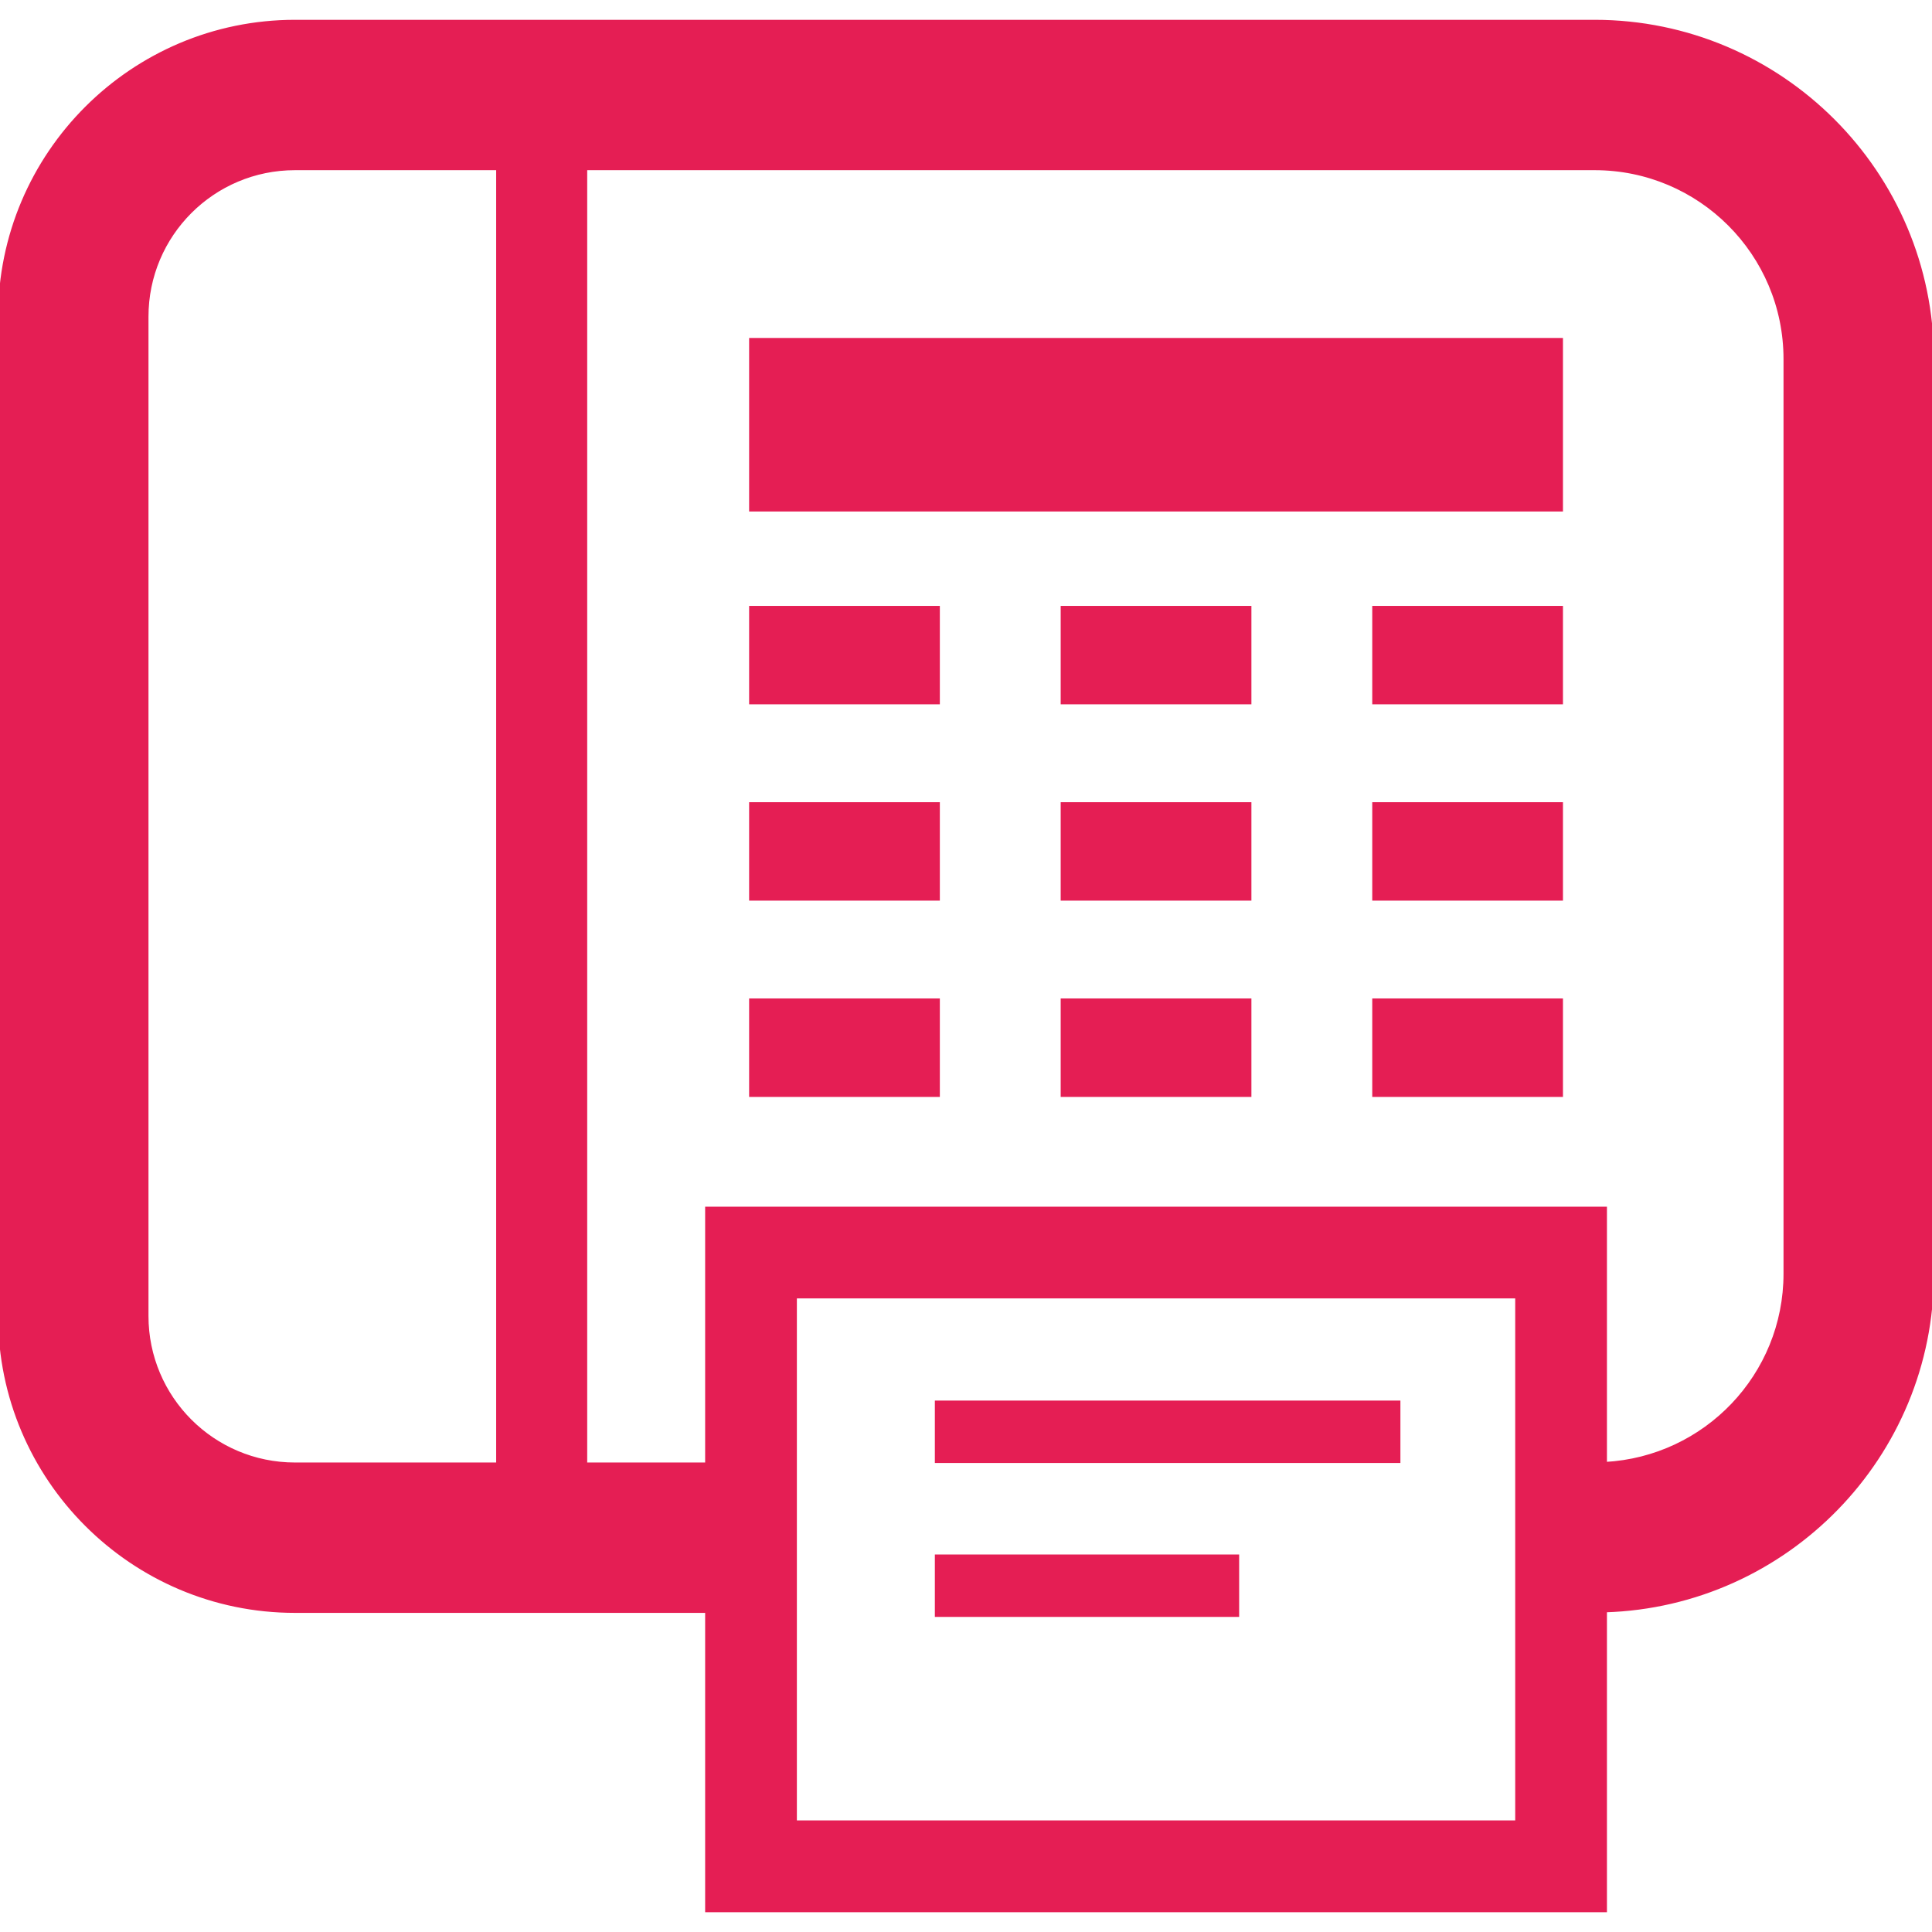<svg version="1.1" id="_x32_" xmlns="http://www.w3.org/2000/svg" xmlns:xlink="http://www.w3.org/1999/xlink" viewBox="0 0 512 512" xml:space="preserve" fill="#E51E54" stroke="#E51E54"><g id="SVGRepo_bgCarrier" stroke-width="0"></g><g id="SVGRepo_tracerCarrier" stroke-linecap="round" stroke-linejoin="round"></g><g id="SVGRepo_iconCarrier"> <style type="text/css"> .st0{fill:#E51E54;} </style> <g> <path class="st0" d="M422.594,5.75H170.837h-54.57H78.172C35.067,5.75,0,40.82,0,83.926v264.827 c0,43.105,35.067,78.176,78.172,78.176h38.095h54.57h16.534v79.322h11.655h226.33v-79.466C473.367,425.312,512,385.886,512,337.522 V95.163C512,45.858,471.892,5.75,422.594,5.75z M131.988,388.079H78.172c-21.72,0-39.323-17.596-39.323-39.327V83.926 c0-21.731,17.603-39.327,39.323-39.327h53.816V388.079z M402.046,482.933H210.68V343.592h191.366V482.933z M473.151,337.522 c0,26.989-21.162,48.971-47.795,50.413v-67.653H187.371v67.796h-32.255V44.599h267.478c27.926,0,50.556,22.626,50.556,50.564 V337.522z"></path> <rect x="199.026" y="90.064" class="st0" width="214.675" height="44.988"></rect> <rect x="199.026" y="161.07" class="st0" width="49.544" height="25.085"></rect> <rect x="364.161" y="161.07" class="st0" width="49.54" height="25.085"></rect> <rect x="281.592" y="161.07" class="st0" width="49.544" height="25.085"></rect> <rect x="199.026" y="213.091" class="st0" width="49.544" height="25.085"></rect> <rect x="364.161" y="213.091" class="st0" width="49.54" height="25.085"></rect> <rect x="281.592" y="213.091" class="st0" width="49.544" height="25.085"></rect> <rect x="199.026" y="265.098" class="st0" width="49.544" height="25.1"></rect> <rect x="364.161" y="265.098" class="st0" width="49.54" height="25.1"></rect> <rect x="281.592" y="265.098" class="st0" width="49.544" height="25.1"></rect> <rect x="248.247" y="371.667" class="st0" width="122.375" height="15.54"></rect> <rect x="248.247" y="412.458" class="st0" width="79.641" height="15.54"></rect> </g> </g></svg>